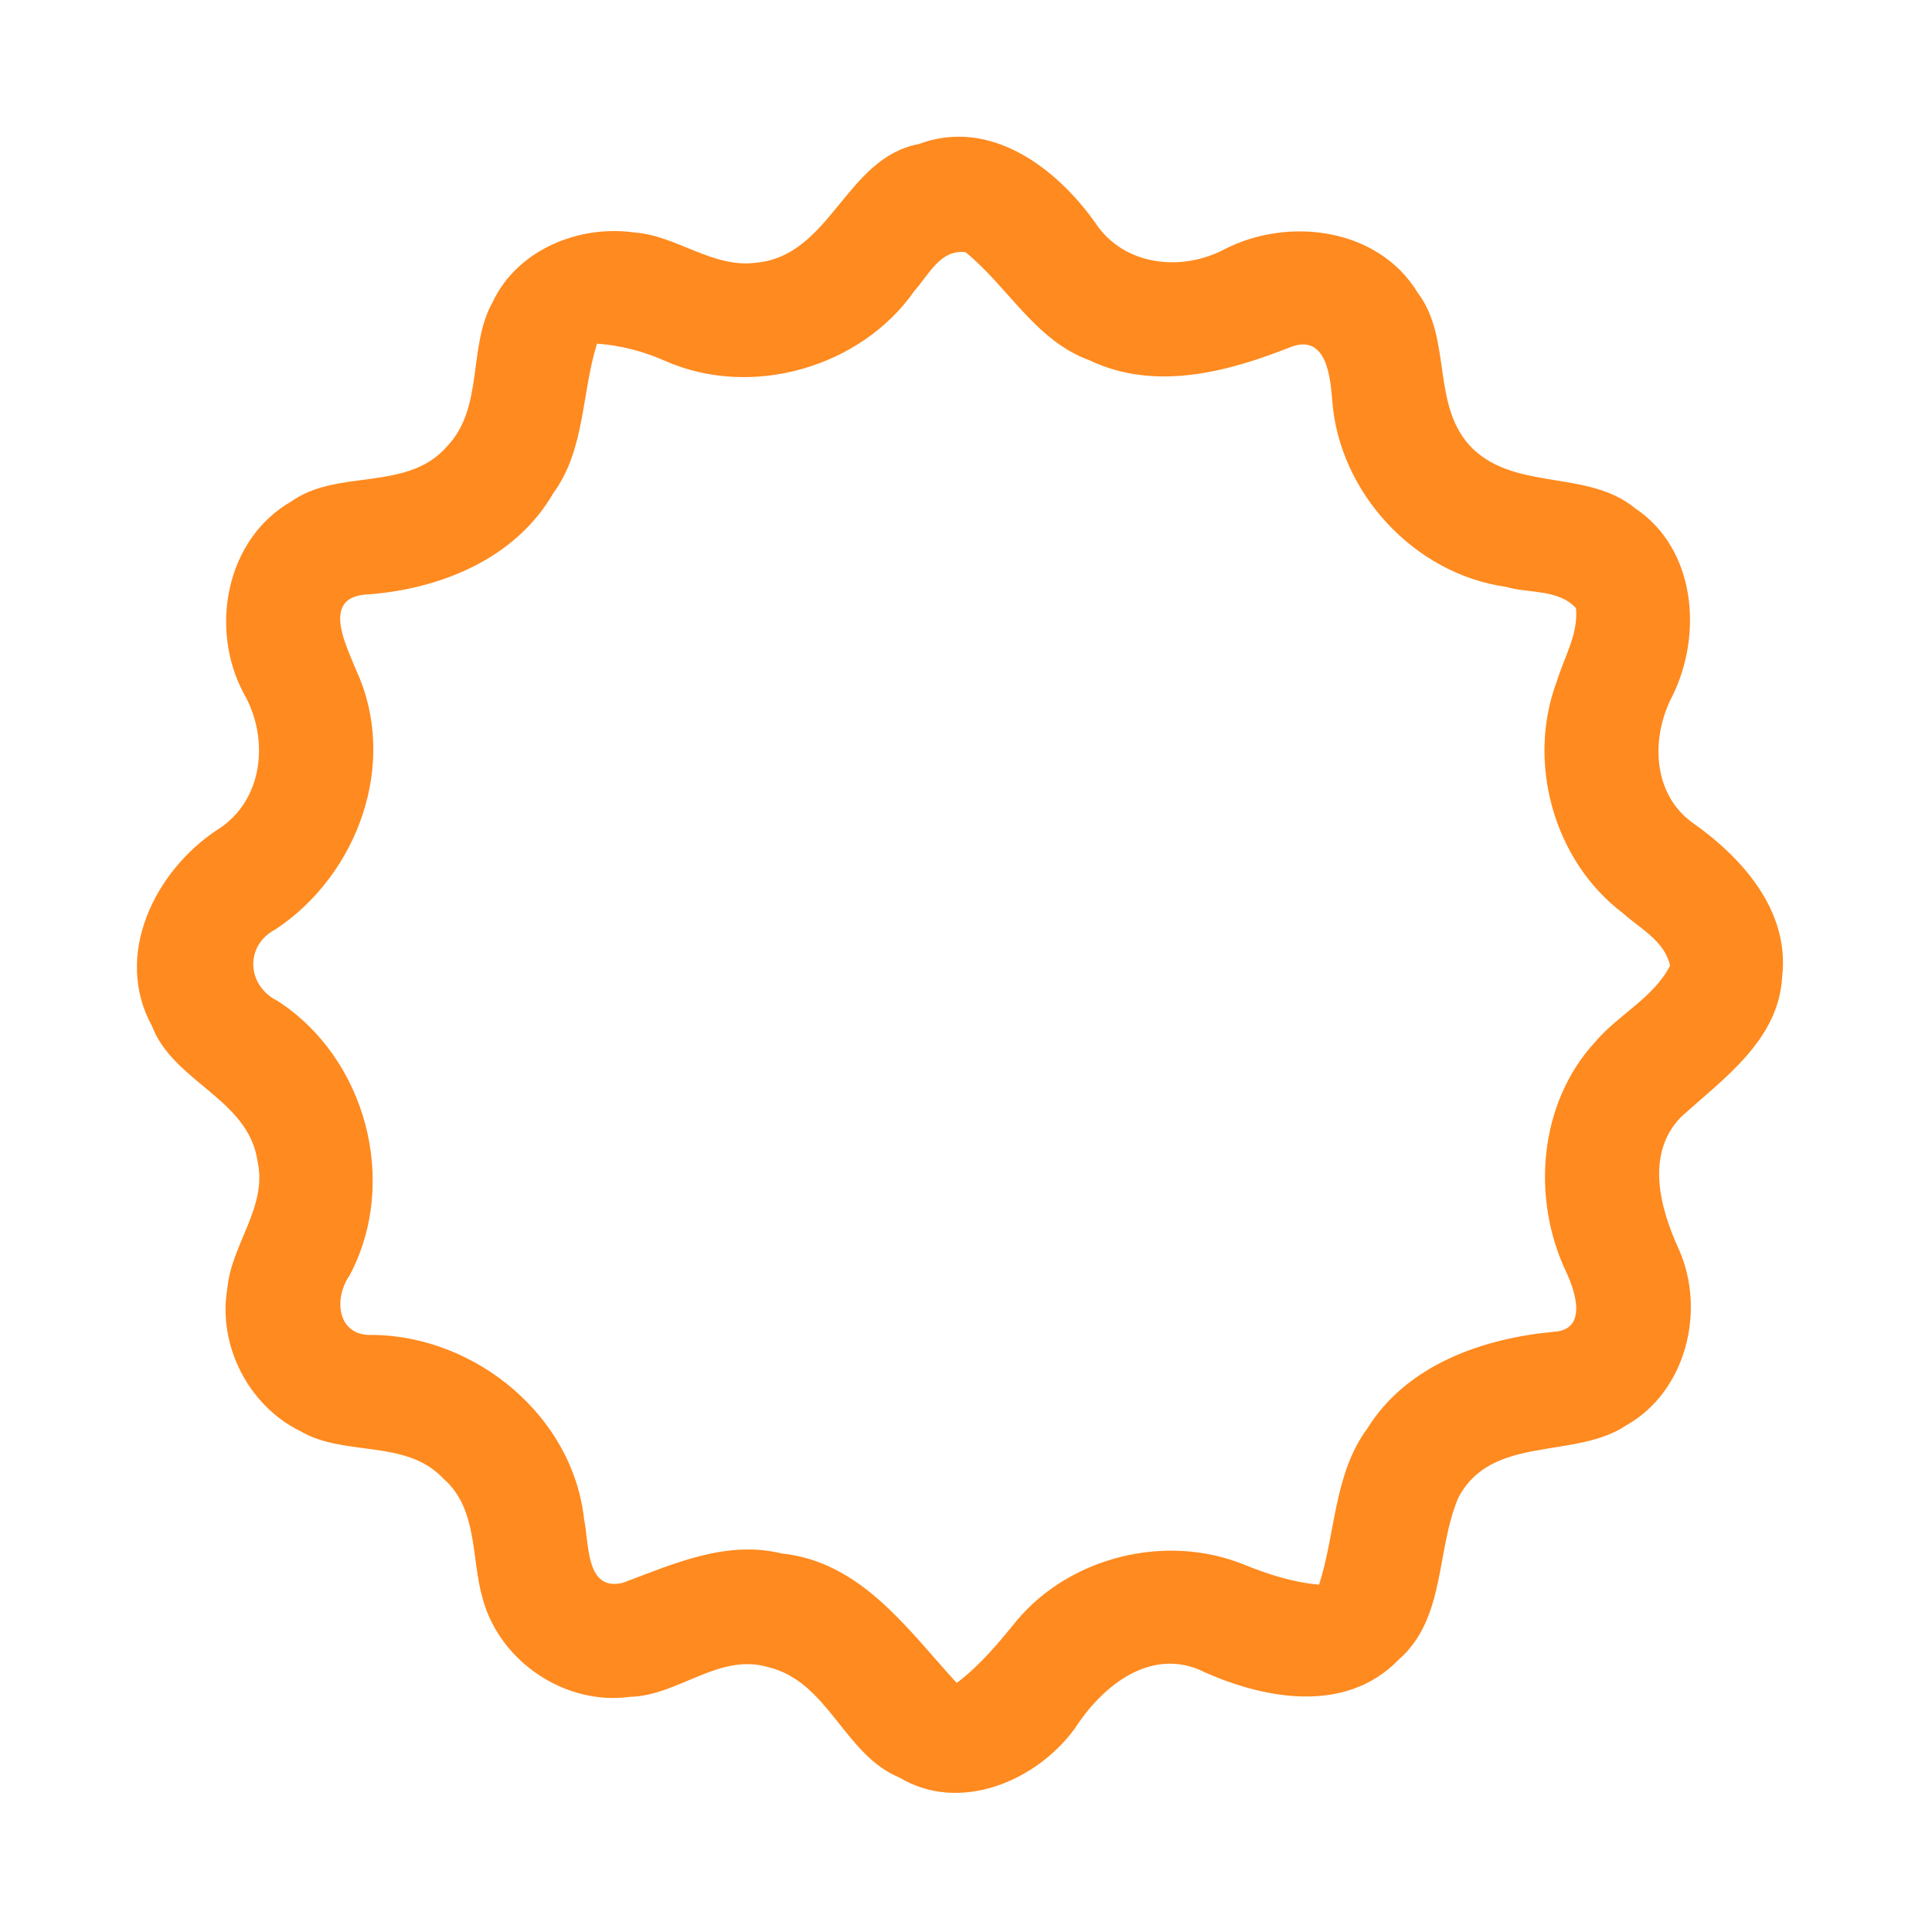 <?xml version="1.0" encoding="UTF-8" ?>
<!DOCTYPE svg PUBLIC "-//W3C//DTD SVG 1.1//EN" "http://www.w3.org/Graphics/SVG/1.1/DTD/svg11.dtd">
<svg width="192pt" height="192pt" viewBox="0 0 192 192" version="1.1" xmlns="http://www.w3.org/2000/svg">
<g id="#ff8a1fff">
<path fill="#ff8a1f" opacity="1.00" d=" M 91.30 14.32 C 98.36 11.67 104.95 16.64 108.84 22.13 C 111.65 26.42 117.40 27.05 121.71 24.76 C 128.09 21.50 137.00 22.65 140.91 29.12 C 144.38 33.70 142.14 40.49 146.39 44.62 C 150.78 48.79 157.83 46.68 162.48 50.50 C 168.53 54.53 169.23 63.02 166.21 69.15 C 164.05 73.23 164.18 78.87 168.20 81.76 C 173.15 85.24 177.87 90.53 177.11 97.04 C 176.79 103.37 171.27 107.18 167.02 111.04 C 163.51 114.69 164.97 120.08 166.84 124.15 C 169.55 130.22 167.58 138.26 161.65 141.63 C 156.50 145.10 148.25 142.51 144.93 148.84 C 142.68 154.10 143.71 160.85 138.96 164.97 C 133.60 170.48 125.26 168.81 119.06 165.88 C 113.96 163.87 109.38 167.78 106.79 171.81 C 102.95 177.03 95.38 180.23 89.40 176.66 C 83.86 174.38 82.34 167.12 76.35 165.68 C 71.45 164.22 67.40 168.53 62.61 168.63 C 56.19 169.52 49.68 165.14 47.98 158.91 C 46.80 154.90 47.53 149.96 44.07 146.95 C 40.35 142.97 34.29 144.81 29.87 142.24 C 24.69 139.71 21.61 133.68 22.60 128.00 C 23.00 123.64 26.62 119.90 25.59 115.38 C 24.69 109.19 17.23 107.55 15.10 101.96 C 11.24 94.93 15.38 86.59 21.54 82.50 C 26.22 79.61 26.81 73.37 24.20 68.87 C 20.80 62.48 22.44 53.57 28.94 49.84 C 33.57 46.54 40.43 48.91 44.39 44.40 C 48.15 40.50 46.44 34.47 48.98 29.98 C 51.43 24.81 57.54 22.33 63.02 23.10 C 67.21 23.39 70.74 26.63 75.04 26.12 C 82.57 25.50 83.98 15.70 91.30 14.32 M 90.88 28.90 C 85.55 36.54 74.67 39.64 66.13 35.88 C 63.98 34.92 61.68 34.32 59.33 34.15 C 57.78 39.08 58.17 44.65 55.00 48.99 C 51.16 55.65 43.52 58.64 36.17 59.10 C 31.96 59.56 34.47 64.25 35.40 66.62 C 39.64 75.78 35.58 86.95 27.36 92.37 C 24.31 93.97 24.52 97.93 27.53 99.44 C 36.35 105.09 39.67 117.41 34.77 126.70 C 33.09 129.08 33.52 132.88 37.09 132.66 C 47.27 132.80 56.95 140.71 58.05 151.02 C 58.56 153.35 58.17 158.26 61.95 157.28 C 66.97 155.40 72.18 153.04 77.68 154.38 C 85.59 155.22 90.17 161.91 95.08 167.25 C 97.40 165.50 99.25 163.26 101.07 161.02 C 106.41 154.68 115.88 152.38 123.56 155.46 C 125.98 156.44 128.47 157.26 131.09 157.48 C 132.75 152.32 132.54 146.49 135.89 141.95 C 139.83 135.62 147.35 133.01 154.43 132.35 C 157.79 132.15 156.57 128.36 155.64 126.40 C 152.16 119.05 152.92 109.61 158.55 103.52 C 160.83 100.83 164.31 99.18 165.97 95.97 C 165.43 93.50 162.99 92.29 161.26 90.73 C 154.39 85.53 151.68 75.71 154.73 67.67 C 155.45 65.30 156.87 63.00 156.62 60.44 C 154.88 58.52 151.91 58.99 149.60 58.31 C 140.53 57.01 133.08 48.94 132.40 39.83 C 132.21 37.50 131.84 33.26 128.42 34.43 C 122.07 36.96 114.81 38.93 108.26 35.80 C 102.88 33.84 100.17 28.48 95.95 25.06 C 93.44 24.76 92.28 27.34 90.88 28.90 Z" />
</g>
</svg>
